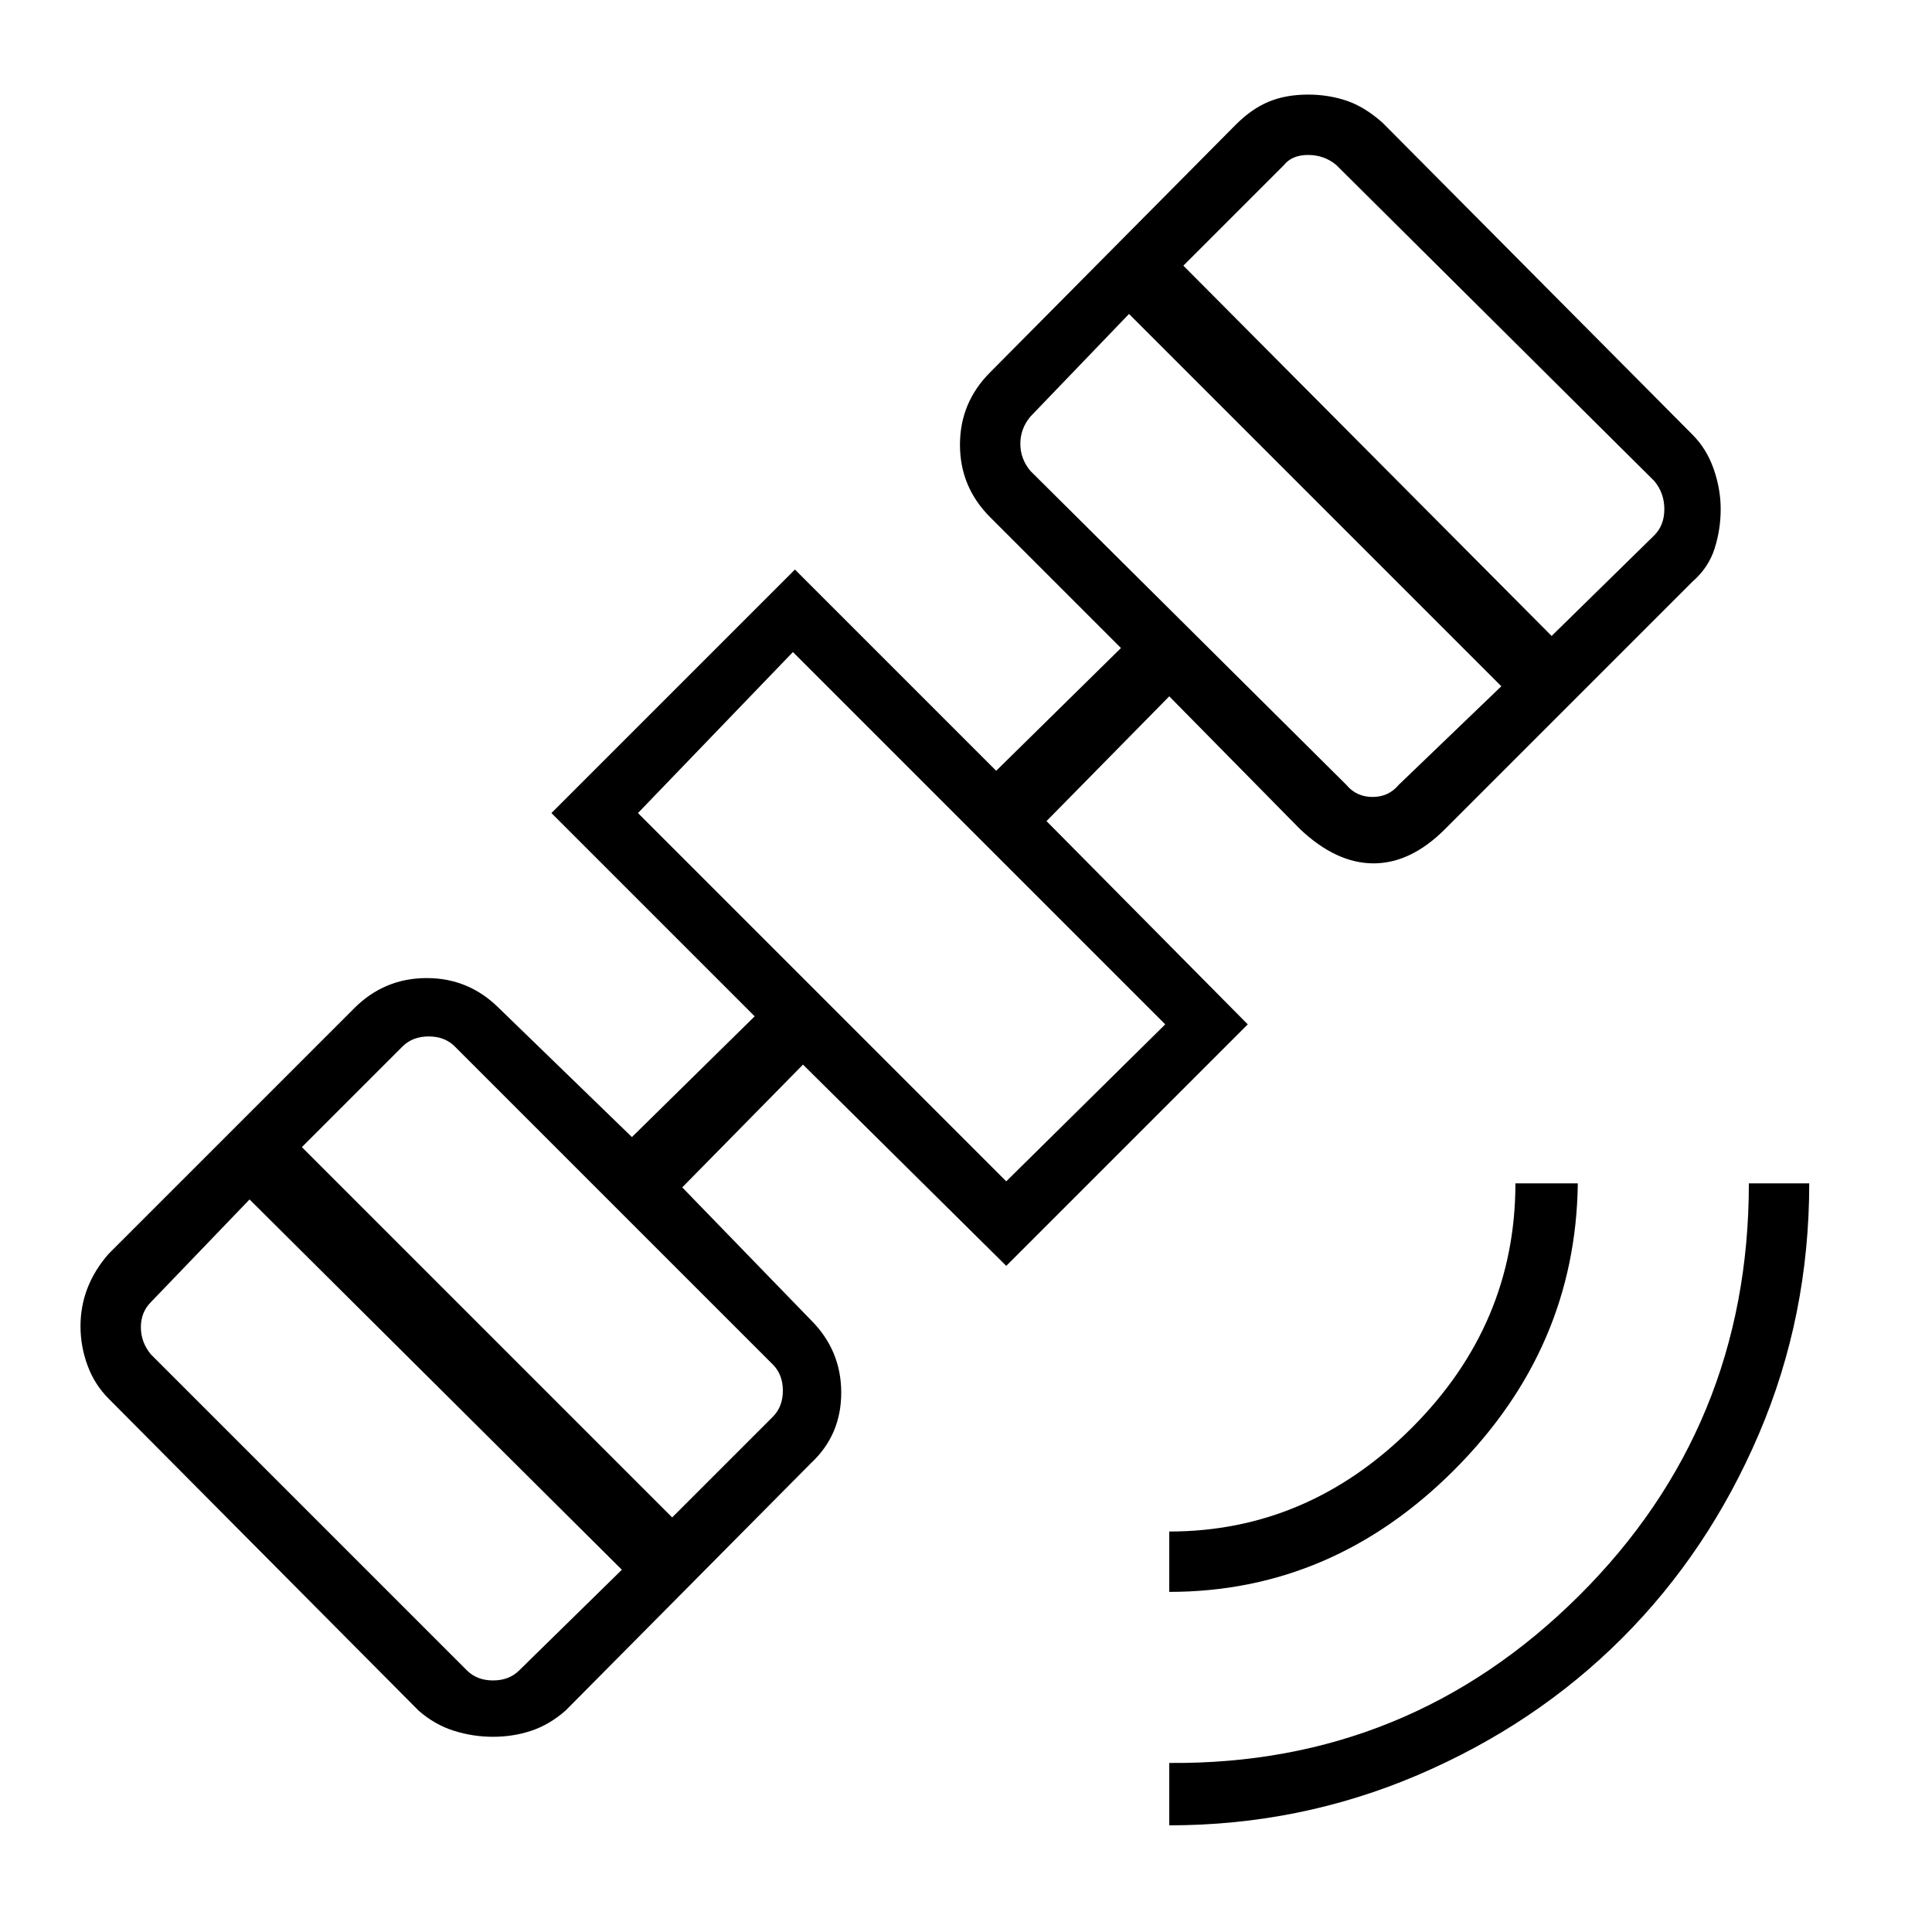 <svg xmlns="http://www.w3.org/2000/svg" height="48" width="48"><path d="M29.05 45.35V43.8q5.95.05 10.175-4.15 4.225-4.2 4.225-10.25h1.5q0 3.3-1.25 6.225T40.3 40.7q-2.15 2.15-5.075 3.4-2.925 1.25-6.175 1.25Zm0-5.8v-1.5q3.45 0 6.025-2.575T37.65 29.4h1.55q-.05 4.1-3.075 7.125Q33.1 39.55 29.05 39.55Zm-16.8 3.6q-.5 0-.975-.15t-.875-.5l-7.7-7.75q-.35-.35-.525-.825Q2 33.45 2 32.95t.175-.95q.175-.45.525-.85l6.1-6.1q.75-.75 1.8-.75t1.8.75l3.3 3.2 3.05-3-5.05-5.05 6.05-6.05 5 5 3.1-3.05-3.25-3.25q-.75-.75-.75-1.8t.75-1.8l6.1-6.15q.4-.4.825-.575.425-.175.975-.175.5 0 .95.15.45.15.9.55l7.7 7.75q.35.35.525.85.175.5.175 1t-.15.975q-.15.475-.55.825L35.9 20.6q-.85.85-1.775.85-.925 0-1.825-.85l-3.25-3.3L26 20.4l5 5.05-6 6-5.05-5-3 3.05 3.2 3.3q.75.75.75 1.8t-.75 1.75l-6.1 6.15q-.4.35-.85.5-.45.15-.95.15Zm-.65-1.65q.25.25.65.25t.65-.25l2.55-2.5-9.25-9.2-2.45 2.55q-.25.25-.25.625t.25.675Zm5.1-3.8 2.5-2.5q.25-.25.25-.65t-.25-.65L11.3 26q-.25-.25-.65-.25T10 26l-2.5 2.5Zm8.3-8.35 3.95-3.9-9.25-9.25-3.85 4Zm8.45-9.85q.25.3.65.3t.65-.3l2.55-2.45-9.25-9.25-2.45 2.55q-.25.3-.25.675 0 .375.25.675Zm5.1-3.7 2.55-2.5q.25-.25.25-.65t-.25-.7L33.2 4.1q-.3-.25-.7-.25-.4 0-.6.25l-2.5 2.5Zm-16.15 7Z"/></svg>